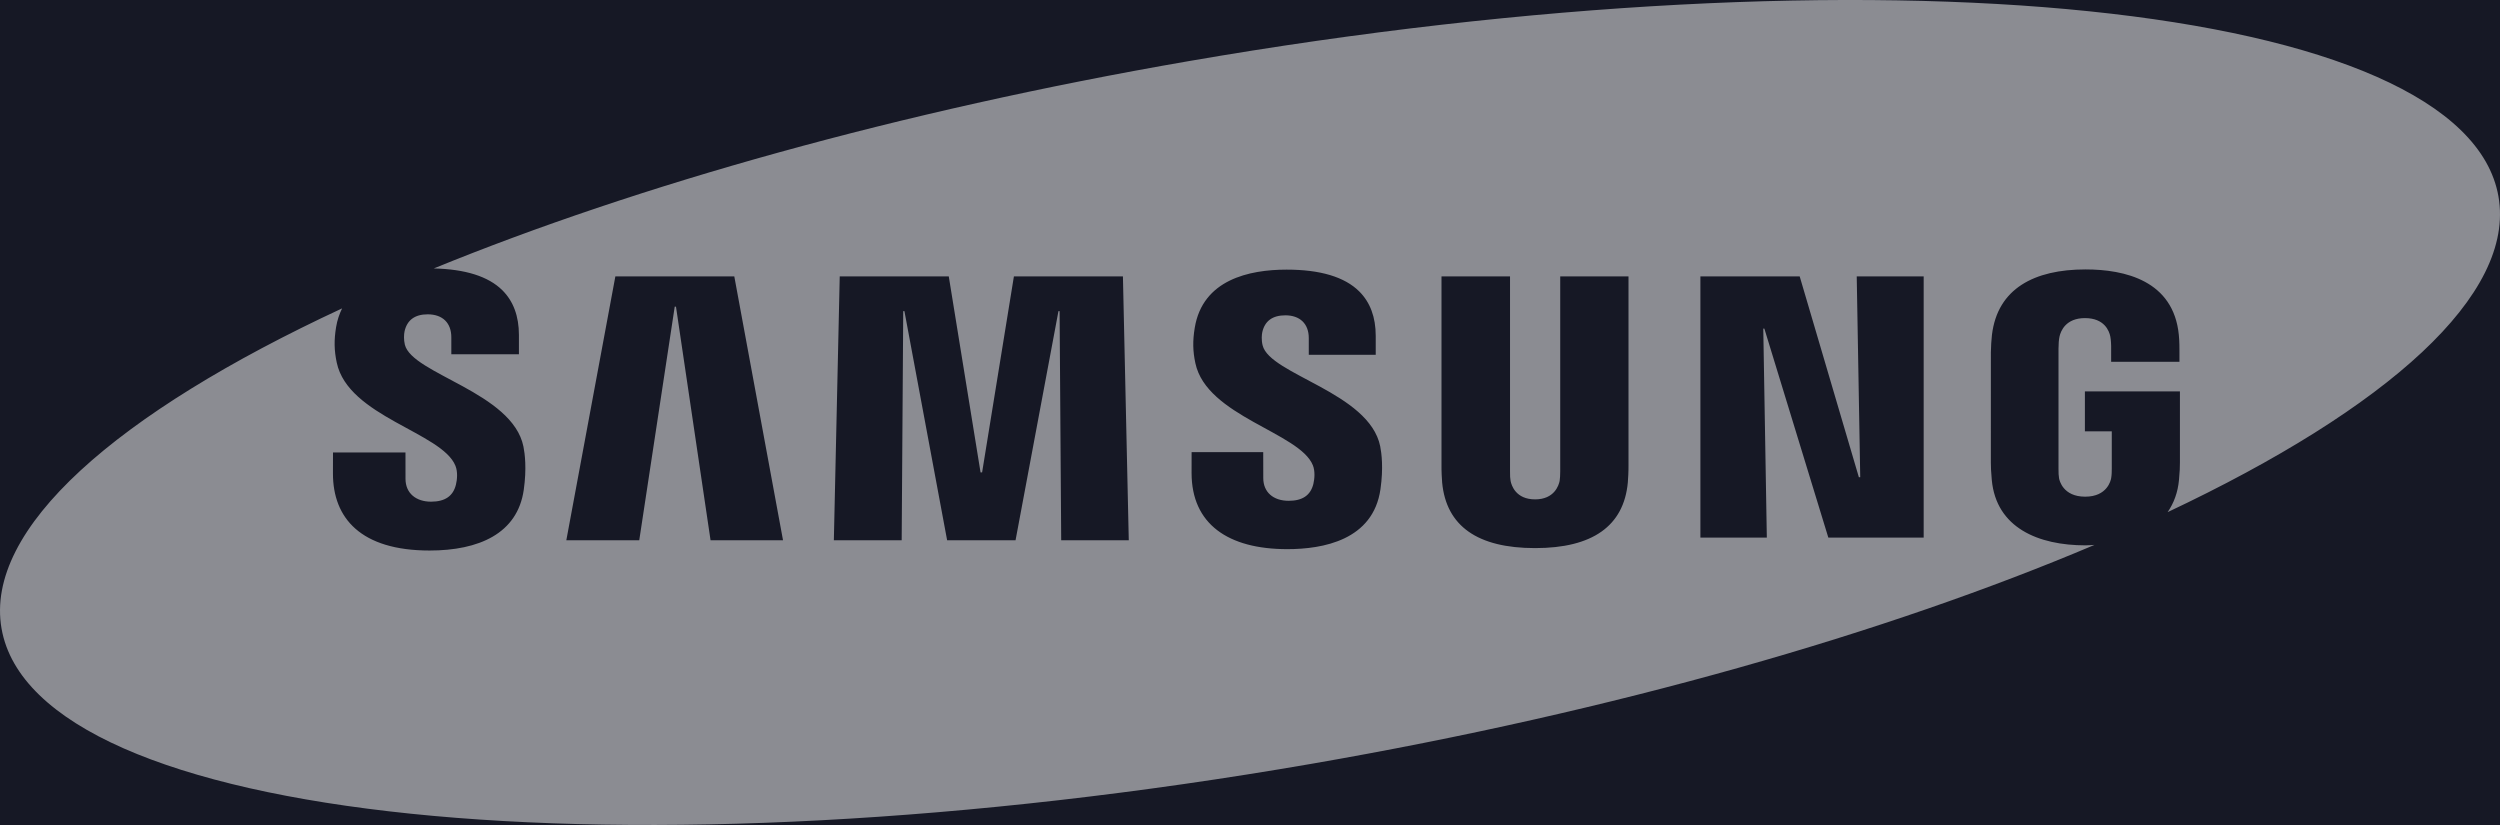 <?xml version="1.0" encoding="UTF-8"?>
<svg width="100px" height="33px" viewBox="0 0 100 33" version="1.1" xmlns="http://www.w3.org/2000/svg" xmlns:xlink="http://www.w3.org/1999/xlink">
    <!-- Generator: Sketch 52.1 (67048) - http://www.bohemiancoding.com/sketch -->
    <title>Custom WEB Copy 22</title>
    <desc>Created with Sketch.</desc>
    <g id="Promeθeus" stroke="none" stroke-width="1" fill="none" fill-rule="evenodd">
        <g id="Custom-WEB-Copy-22" transform="translate(-258, -4018)">
            <rect fill="#161825" x="0" y="0" width="1440" height="7093"></rect>
            <path d="M334.947,4039.503 L331.133,4039.503 L328.574,4031.144 L328.531,4031.144 L328.673,4039.503 L326.016,4039.503 L326.016,4029.057 L329.988,4029.057 L332.354,4037.087 L332.409,4037.087 L332.269,4029.057 L334.947,4029.057 L334.947,4039.503 Z M323.14,4036.607 C323.144,4036.805 323.124,4037.2 323.113,4037.302 C322.95,4039.041 321.699,4039.924 319.404,4039.924 C317.101,4039.924 315.849,4039.041 315.686,4037.302 C315.675,4037.2 315.655,4036.805 315.66,4036.608 L315.66,4029.055 L318.401,4029.055 L318.401,4036.847 C318.398,4037.021 318.406,4037.15 318.424,4037.24 C318.458,4037.413 318.631,4037.975 319.404,4037.975 C320.175,4037.975 320.349,4037.413 320.385,4037.241 C320.4,4037.15 320.409,4037.014 320.409,4036.847 L320.409,4029.055 L323.14,4029.055 C323.14,4029.055 323.14,4036.608 323.14,4036.607 Z M313.219,4037.565 C312.928,4039.61 310.913,4039.966 309.489,4039.966 C307.125,4039.966 305.663,4038.962 305.663,4036.918 L305.664,4036.084 L308.529,4036.084 L308.531,4037.123 C308.531,4037.687 308.931,4038.032 309.548,4038.032 C310.099,4038.032 310.422,4037.812 310.534,4037.36 C310.585,4037.15 310.608,4036.843 310.515,4036.612 C309.988,4035.299 306.267,4034.656 305.815,4032.527 C305.711,4032.044 305.704,4031.634 305.789,4031.116 C306.104,4029.187 307.967,4028.785 309.467,4028.785 C310.809,4028.785 311.785,4029.076 312.371,4029.658 C312.808,4030.093 313.029,4030.69 313.029,4031.432 L313.029,4032.193 L310.351,4032.193 L310.351,4031.521 C310.351,4030.946 309.992,4030.613 309.415,4030.613 C308.902,4030.613 308.592,4030.839 308.492,4031.285 C308.471,4031.378 308.45,4031.597 308.505,4031.815 C308.792,4032.985 312.772,4033.7 313.208,4035.851 C313.263,4036.126 313.34,4036.715 313.219,4037.565 Z M300.448,4039.61 L300.384,4030.446 L300.338,4030.446 L298.622,4039.61 L295.885,4039.61 L294.177,4030.446 L294.129,4030.446 L294.067,4039.61 L291.354,4039.61 L291.589,4029.057 L295.951,4029.057 L297.222,4036.897 L297.284,4036.897 L298.556,4029.057 L302.917,4029.057 L303.151,4039.61 L300.448,4039.61 Z M286.422,4039.61 L285.039,4030.266 L284.989,4030.266 L283.57,4039.61 L280.653,4039.61 L282.614,4029.057 L287.372,4029.057 L289.321,4039.61 L286.422,4039.61 Z M357.938,4025.856 C356.579,4018.096 333.119,4015.674 305.538,4020.447 C293.955,4022.452 283.496,4025.41 275.351,4028.738 C276.602,4028.766 277.53,4029.051 278.094,4029.61 C278.535,4030.048 278.757,4030.65 278.757,4031.4 L278.757,4032.17 L276.053,4032.17 L276.053,4031.49 C276.053,4030.924 275.712,4030.573 275.106,4030.573 C274.598,4030.573 274.284,4030.801 274.183,4031.25 C274.155,4031.376 274.147,4031.591 274.194,4031.787 C274.484,4032.963 278.5,4033.693 278.938,4035.864 C278.994,4036.143 279.072,4036.74 278.95,4037.596 C278.699,4039.345 277.152,4040.021 275.183,4040.021 C272.434,4040.021 271.318,4038.726 271.318,4036.943 L271.32,4036.099 L274.219,4036.099 L274.22,4037.15 C274.22,4037.741 274.653,4038.067 275.241,4038.067 C275.799,4038.067 276.125,4037.844 276.237,4037.387 C276.29,4037.177 276.313,4036.868 276.218,4036.632 C275.682,4035.294 271.931,4034.669 271.47,4032.506 C271.366,4032.019 271.358,4031.606 271.444,4031.083 C271.49,4030.798 271.578,4030.556 271.684,4030.335 C262.648,4034.534 257.363,4039.155 258.062,4043.144 C259.423,4050.905 282.882,4053.325 310.462,4048.552 C322.586,4046.454 333.485,4043.315 341.78,4039.796 C341.66,4039.801 341.544,4039.814 341.419,4039.814 C339.532,4039.814 337.846,4039.111 337.671,4037.193 C337.64,4036.844 337.635,4036.698 337.634,4036.499 L337.635,4032.091 C337.635,4031.9 337.657,4031.567 337.678,4031.394 C337.902,4029.541 339.376,4028.777 341.419,4028.777 C343.001,4028.777 344.94,4029.228 345.153,4031.395 C345.181,4031.668 345.178,4031.958 345.178,4032.054 C345.178,4032.055 345.178,4032.055 345.178,4032.056 L345.178,4032.471 L342.446,4032.471 L342.446,4031.849 C342.446,4031.836 342.442,4031.603 342.412,4031.458 C342.367,4031.237 342.177,4030.724 341.399,4030.724 C340.63,4030.724 340.431,4031.239 340.381,4031.459 C340.354,4031.581 340.34,4031.755 340.34,4031.948 L340.34,4036.739 C340.337,4036.905 340.346,4037.035 340.362,4037.131 C340.376,4037.207 340.514,4037.867 341.408,4037.867 C342.296,4037.867 342.433,4037.207 342.446,4037.131 C342.469,4037.002 342.472,4036.847 342.471,4036.739 L342.471,4035.254 L341.396,4035.254 L341.396,4033.655 L345.197,4033.655 C345.197,4033.655 345.197,4036.499 345.197,4036.5 C345.196,4036.693 345.193,4036.837 345.16,4037.193 C345.114,4037.696 344.955,4038.122 344.705,4038.486 C353.505,4034.334 358.628,4029.789 357.938,4025.856 Z" id="Fill-1" fill="#FFFFFF" opacity="0.5"></path>
            <path d="M1269,4174 L1269,4192 L1267,4192 L1267,4174 L1249,4174 L1249,4172 L1267,4172 L1267,4154 L1269,4154 L1269,4174 Z M1267,4447 L1249,4447 L1249,4445 L1267,4445 L1267,4427 L1269,4427 L1269,4447 L1267,4447 Z M1269,3901 L1269,3919 L1267,3919 L1267,3901 L1249,3901 L1249,3899 L1269,3899 L1269,3901 Z M993,4172 L993,4154 L994,4154 L993,4154 L993,4172 L995,4172 L995,4154 L994,4154 L995,4154 L995,4172 L1013,4172 L1013,4174 L995,4174 L995,4192 L993,4192 L993,4174 L975,4174 L975,4172 L993,4172 Z M993,4445 L993,4427 L995,4427 L995,4445 L1013,4445 L1013,4447 L993,4447 L975,4447 L975,4445 L993,4445 Z M993,3899 L995,3899 L1013,3899 L1013,3901 L995,3901 L995,3919 L993,3919 L993,3901 L975,3901 L975,3899 L993,3899 Z M718,4172 L720,4172 L720,4154 L719,4154 L720,4154 L720,4172 L738,4172 L738,4174 L720,4174 L720,4192 L718,4192 L718,4174 L700,4174 L700,4172 L718,4172 L718,4154 L719,4154 L718,4154 L718,4172 Z M718,4447 L700,4447 L700,4445 L718,4445 L718,4427 L720,4427 L720,4445 L738,4445 L738,4447 L718,4447 Z M718,3899 L720,3899 L738,3899 L738,3901 L720,3901 L720,3919 L718,3919 L718,3901 L700,3901 L700,3899 L718,3899 Z M443,4447 L425,4447 L425,4445 L443,4445 L443,4427 L445,4427 L445,4445 L463,4445 L463,4447 L443,4447 Z M443,3899 L445,3899 L463,3899 L463,3901 L445,3901 L445,3919 L443,3919 L443,3901 L425,3901 L425,3899 L443,3899 Z M443,4172 L443,4154 L445,4154 L445,4172 L463,4172 L463,4174 L445,4174 L445,4192 L443,4192 L443,4174 L425,4174 L425,4172 L443,4172 Z M170,4445 L170,4427 L172,4427 L172,4445 L190,4445 L190,4447 L170,4447 L170,4445 Z M170,4174 L170,4172 L170,4154 L172,4154 L172,4172 L190,4172 L190,4174 L172,4174 L172,4192 L170,4192 L170,4174 Z M172,3899 L190,3899 L190,3901 L172,3901 L172,3919 L170,3919 L170,3899 L172,3899 Z" id="Combined-Shape" fill="#292C3F" fill-rule="nonzero" opacity="0.7"></path>
        </g>
    </g>
</svg>